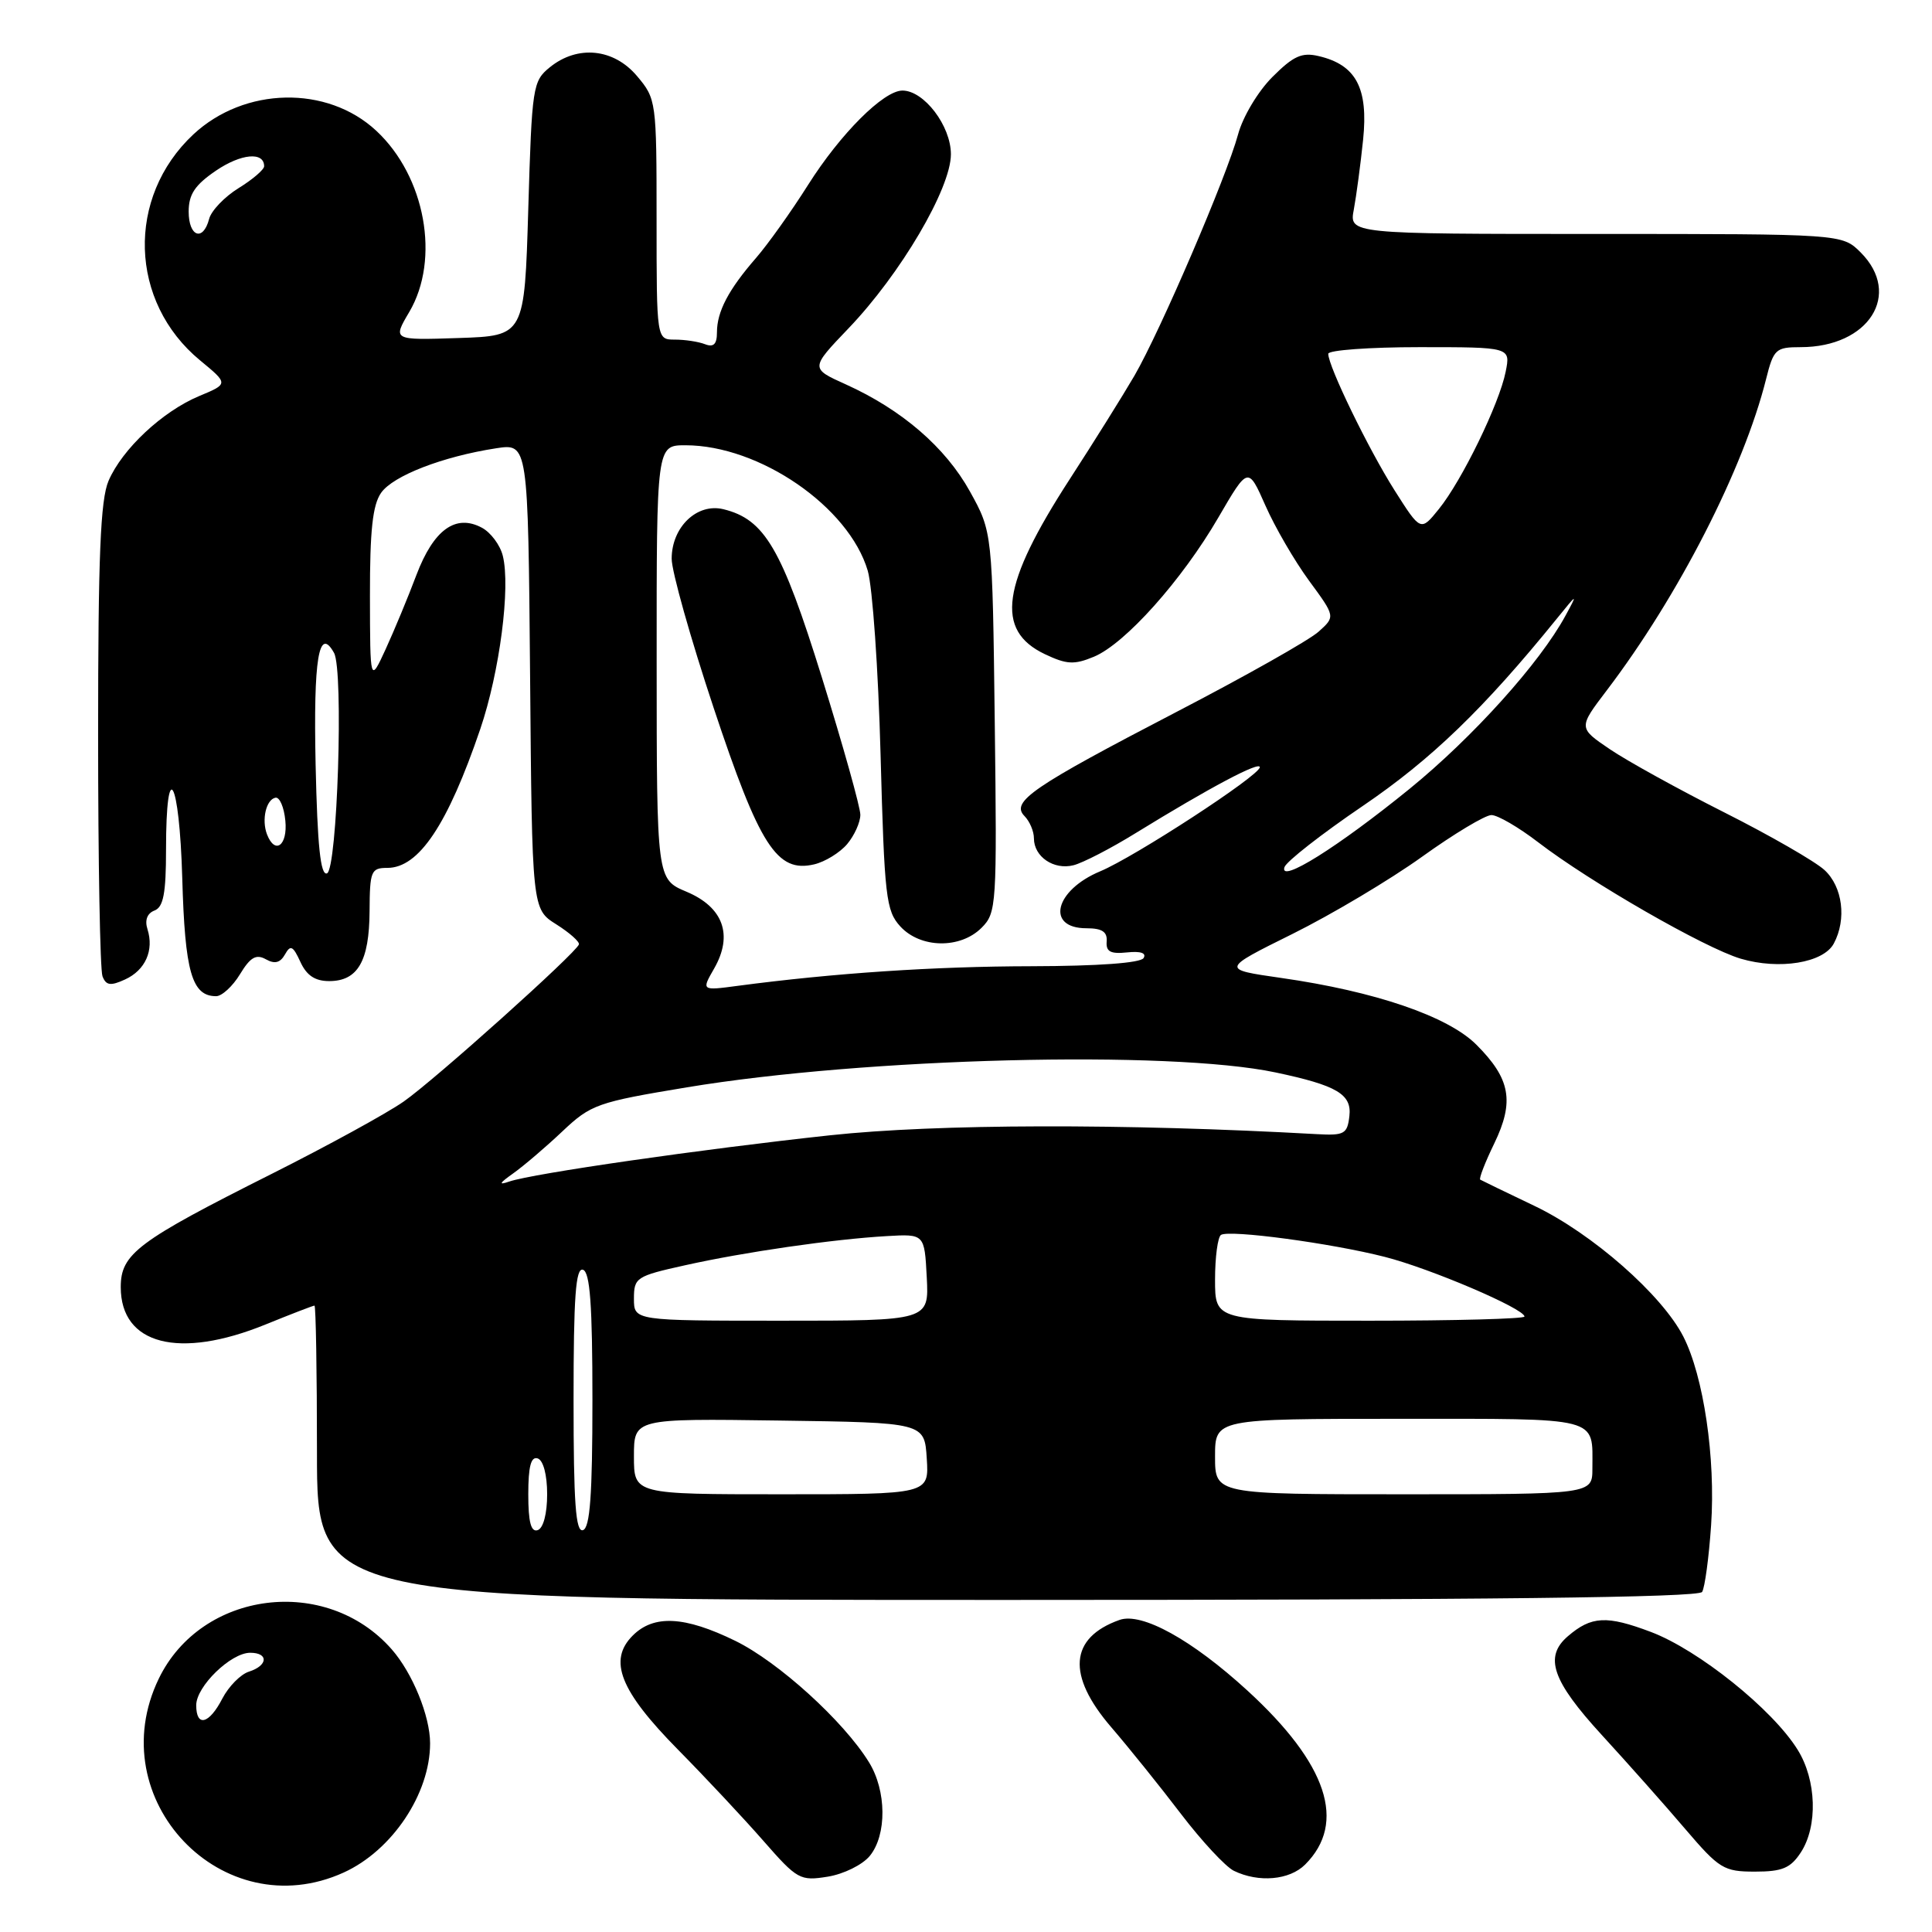 <?xml version="1.0" encoding="UTF-8" standalone="no"?>
<!DOCTYPE svg PUBLIC "-//W3C//DTD SVG 1.1//EN" "http://www.w3.org/Graphics/SVG/1.1/DTD/svg11.dtd" >
<svg xmlns="http://www.w3.org/2000/svg" xmlns:xlink="http://www.w3.org/1999/xlink" version="1.1" viewBox="0 0 256 256">
 <g >
 <path fill="currentColor"
d=" M 45.54 248.12 C 51.96 245.20 56.99 237.68 56.99 231.00 C 56.99 227.39 54.66 221.68 51.90 218.54 C 43.23 208.66 26.69 210.75 21.04 222.43 C 13.30 238.42 29.50 255.41 45.54 248.12 Z  M 115.25 245.92 C 117.53 243.13 117.48 237.28 115.14 233.50 C 111.78 228.05 103.15 220.22 97.43 217.42 C 90.72 214.14 86.63 213.93 83.84 216.72 C 80.55 220.01 82.15 224.04 89.84 231.84 C 93.50 235.55 98.60 241.00 101.17 243.94 C 105.64 249.05 106.02 249.26 109.67 248.67 C 111.79 248.33 114.28 247.10 115.25 245.92 Z  M 172.94 247.06 C 178.48 241.52 175.89 233.72 165.29 224.01 C 157.94 217.28 151.29 213.60 148.34 214.65 C 141.70 217.01 141.32 221.98 147.25 228.87 C 149.59 231.59 153.75 236.76 156.49 240.36 C 159.24 243.96 162.39 247.35 163.49 247.89 C 166.78 249.49 170.87 249.13 172.94 247.06 Z  M 238.61 245.47 C 240.89 241.99 240.71 235.87 238.19 231.84 C 234.87 226.49 225.05 218.62 218.75 216.24 C 212.89 214.03 210.87 214.13 207.75 216.81 C 204.57 219.54 205.66 222.71 212.25 229.90 C 215.69 233.65 220.67 239.26 223.31 242.36 C 227.81 247.63 228.41 248.00 232.54 248.00 C 236.16 248.00 237.25 247.54 238.61 245.47 Z  M 225.54 210.94 C 225.90 210.35 226.44 206.37 226.73 202.10 C 227.34 193.22 225.74 182.37 223.05 177.10 C 220.23 171.58 210.98 163.45 203.35 159.80 C 199.58 158.00 196.34 156.43 196.14 156.31 C 195.94 156.20 196.77 154.04 197.99 151.53 C 200.69 145.95 200.15 142.95 195.63 138.43 C 191.86 134.66 182.21 131.36 169.75 129.58 C 161.80 128.44 161.80 128.44 171.26 123.75 C 176.46 121.17 184.18 116.57 188.42 113.53 C 192.65 110.49 196.80 108.00 197.62 108.00 C 198.45 108.00 201.23 109.62 203.81 111.60 C 210.70 116.89 225.88 125.61 230.65 127.03 C 235.75 128.54 241.62 127.59 242.99 125.02 C 244.71 121.81 244.16 117.49 241.75 115.28 C 240.51 114.14 234.55 110.71 228.50 107.66 C 222.45 104.61 215.62 100.84 213.32 99.28 C 209.13 96.44 209.13 96.44 212.91 91.47 C 222.40 78.99 231.04 62.10 234.01 50.25 C 235.01 46.26 235.29 46.00 238.59 46.00 C 247.63 46.00 252.08 38.99 246.55 33.45 C 244.09 31.00 244.09 31.00 211.43 31.00 C 178.77 31.00 178.77 31.00 179.39 27.75 C 179.72 25.96 180.28 21.80 180.62 18.50 C 181.32 11.68 179.69 8.60 174.76 7.44 C 172.51 6.90 171.40 7.40 168.60 10.20 C 166.69 12.11 164.68 15.47 164.05 17.81 C 162.55 23.37 153.77 43.82 150.32 49.78 C 148.81 52.37 144.96 58.54 141.76 63.47 C 132.68 77.48 131.82 83.52 138.45 86.68 C 141.34 88.05 142.33 88.11 144.95 87.02 C 149.07 85.31 156.60 76.90 161.44 68.57 C 165.38 61.80 165.38 61.80 167.68 67.00 C 168.94 69.86 171.54 74.33 173.46 76.95 C 176.95 81.70 176.95 81.70 174.72 83.70 C 173.50 84.81 165.01 89.60 155.86 94.35 C 136.77 104.27 133.89 106.24 135.75 108.13 C 136.44 108.83 137.00 110.15 137.00 111.08 C 137.00 113.52 139.63 115.31 142.24 114.65 C 143.48 114.34 147.20 112.42 150.50 110.38 C 160.28 104.36 167.00 100.79 166.93 101.67 C 166.83 102.81 150.36 113.54 145.79 115.45 C 139.74 117.97 138.53 123.00 143.97 123.00 C 146.03 123.00 146.74 123.47 146.64 124.75 C 146.53 126.10 147.15 126.43 149.34 126.20 C 151.14 126.01 151.94 126.28 151.53 126.95 C 151.13 127.60 145.51 128.01 136.69 128.03 C 123.78 128.05 110.50 128.94 97.74 130.63 C 92.94 131.27 92.94 131.27 94.63 128.33 C 97.17 123.89 95.84 120.21 90.97 118.16 C 87.02 116.50 87.02 116.50 87.01 87.75 C 87.00 59.00 87.00 59.00 90.82 59.00 C 100.63 59.00 112.48 67.15 114.98 75.62 C 115.61 77.75 116.38 88.72 116.68 100.00 C 117.19 118.86 117.40 120.68 119.29 122.75 C 121.96 125.67 127.24 125.76 130.06 122.94 C 132.05 120.95 132.11 120.01 131.81 95.69 C 131.50 70.50 131.50 70.50 128.52 65.12 C 125.28 59.28 119.52 54.30 112.09 50.94 C 107.36 48.81 107.36 48.81 112.43 43.51 C 119.33 36.31 126.00 24.97 126.00 20.44 C 126.00 16.68 122.44 12.00 119.58 12.00 C 117.08 12.00 111.36 17.72 107.08 24.49 C 104.86 28.01 101.75 32.37 100.17 34.19 C 96.52 38.39 95.00 41.29 95.00 44.04 C 95.00 45.61 94.56 46.05 93.42 45.61 C 92.55 45.27 90.75 45.00 89.42 45.00 C 87.00 45.00 87.00 45.00 87.00 29.08 C 87.00 13.41 86.96 13.10 84.41 10.08 C 81.33 6.42 76.54 5.93 72.86 8.91 C 70.59 10.75 70.48 11.46 70.00 27.66 C 69.50 44.50 69.50 44.50 60.76 44.79 C 52.02 45.08 52.02 45.08 54.23 41.34 C 58.36 34.34 56.36 23.37 49.85 17.32 C 43.35 11.27 32.39 11.50 25.62 17.81 C 16.70 26.15 17.11 40.00 26.51 47.75 C 30.28 50.86 30.28 50.86 26.39 52.48 C 21.53 54.51 16.19 59.50 14.38 63.72 C 13.31 66.22 13.00 73.71 13.00 97.39 C 13.00 114.13 13.26 128.52 13.58 129.36 C 14.05 130.58 14.64 130.67 16.56 129.79 C 19.26 128.56 20.43 125.93 19.54 123.12 C 19.16 121.93 19.50 121.02 20.47 120.65 C 21.65 120.20 22.00 118.37 22.00 112.59 C 22.00 100.02 23.77 103.12 24.15 116.35 C 24.50 128.80 25.42 132.00 28.64 132.00 C 29.40 132.00 30.83 130.69 31.80 129.09 C 33.17 126.83 33.94 126.39 35.23 127.11 C 36.41 127.77 37.13 127.58 37.76 126.47 C 38.49 125.16 38.82 125.32 39.80 127.45 C 40.62 129.25 41.74 130.00 43.62 130.00 C 47.41 130.00 48.93 127.36 48.97 120.75 C 49.00 115.41 49.16 115.00 51.33 115.00 C 55.50 115.00 59.32 109.28 63.64 96.60 C 66.21 89.04 67.67 77.80 66.62 73.63 C 66.27 72.22 65.02 70.55 63.86 69.93 C 60.38 68.06 57.46 70.18 55.18 76.18 C 54.08 79.11 52.24 83.53 51.11 86.00 C 49.04 90.50 49.04 90.50 49.02 78.97 C 49.01 70.31 49.37 66.91 50.50 65.30 C 52.08 63.04 58.66 60.49 65.74 59.40 C 69.97 58.75 69.97 58.75 70.24 89.60 C 70.50 120.46 70.50 120.46 73.71 122.48 C 75.47 123.59 76.82 124.79 76.71 125.14 C 76.33 126.29 57.59 143.10 53.49 145.96 C 51.28 147.51 43.41 151.82 35.99 155.55 C 18.21 164.48 16.00 166.14 16.00 170.55 C 16.00 178.18 23.71 180.17 35.19 175.50 C 38.58 174.12 41.49 173.00 41.67 173.00 C 41.85 173.00 42.00 181.78 42.00 192.50 C 42.00 212.00 42.00 212.00 133.44 212.00 C 197.03 212.00 225.08 211.68 225.54 210.94 Z  M 112.25 111.85 C 113.21 110.71 114.00 108.96 114.00 107.96 C 114.00 106.97 111.71 98.80 108.92 89.82 C 103.57 72.63 101.33 68.81 95.84 67.47 C 92.35 66.63 89.00 69.84 89.00 74.04 C 89.00 75.71 91.50 84.59 94.56 93.79 C 100.65 112.11 102.95 115.70 107.89 114.53 C 109.33 114.19 111.29 112.98 112.25 111.85 Z  M 26.00 225.95 C 26.00 223.46 30.59 219.00 33.15 219.00 C 35.62 219.00 35.51 220.70 32.99 221.50 C 31.88 221.85 30.30 223.46 29.46 225.07 C 27.71 228.47 26.00 228.90 26.00 225.95 Z  M 70.00 198.00 C 70.00 194.31 70.36 192.95 71.25 193.25 C 71.99 193.50 72.50 195.42 72.50 198.00 C 72.50 200.58 71.99 202.50 71.25 202.75 C 70.36 203.05 70.00 201.69 70.00 198.00 Z  M 76.00 185.50 C 76.00 171.81 76.28 167.93 77.25 168.25 C 78.18 168.56 78.50 172.92 78.50 185.50 C 78.50 198.08 78.18 202.44 77.25 202.75 C 76.28 203.07 76.00 199.19 76.00 185.50 Z  M 84.00 192.98 C 84.00 187.96 84.00 187.96 103.25 188.23 C 122.50 188.50 122.50 188.50 122.80 193.25 C 123.11 198.00 123.11 198.00 103.55 198.00 C 84.00 198.00 84.00 198.00 84.00 192.98 Z  M 161.00 193.00 C 161.00 188.00 161.00 188.00 185.39 188.00 C 212.34 188.00 211.00 187.65 211.00 194.58 C 211.00 198.00 211.00 198.00 186.00 198.00 C 161.00 198.00 161.00 198.00 161.00 193.00 Z  M 84.00 172.08 C 84.00 169.29 84.30 169.09 90.75 167.66 C 98.63 165.90 110.39 164.20 117.50 163.79 C 122.50 163.50 122.50 163.50 122.80 169.25 C 123.10 175.00 123.10 175.00 103.55 175.00 C 84.00 175.00 84.00 175.00 84.00 172.08 Z  M 161.00 169.56 C 161.00 166.57 161.36 163.90 161.79 163.63 C 162.93 162.92 176.39 164.73 183.48 166.54 C 189.51 168.07 202.00 173.41 202.00 174.45 C 202.00 174.75 192.78 175.00 181.50 175.00 C 161.00 175.00 161.00 175.00 161.00 169.56 Z  M 68.00 155.48 C 69.38 154.50 72.30 152.01 74.50 149.93 C 78.30 146.34 79.12 146.05 91.00 144.08 C 114.69 140.15 154.90 139.13 169.00 142.10 C 177.15 143.82 179.14 144.99 178.80 147.89 C 178.53 150.26 178.13 150.48 174.50 150.28 C 148.89 148.85 124.15 148.91 110.00 150.43 C 93.04 152.26 70.62 155.49 67.48 156.56 C 66.01 157.07 66.15 156.79 68.00 155.48 Z  M 41.82 101.31 C 41.52 87.29 42.24 82.89 44.26 86.51 C 45.55 88.81 44.70 115.27 43.32 115.73 C 42.47 116.01 42.06 112.09 41.82 101.31 Z  M 170.20 114.90 C 170.45 114.15 175.12 110.50 180.58 106.79 C 189.66 100.62 196.62 93.91 206.30 81.96 C 209.04 78.58 209.07 78.57 207.44 81.57 C 204.06 87.82 195.16 97.70 186.77 104.53 C 177.30 112.23 169.45 117.15 170.20 114.90 Z  M 35.38 110.56 C 34.64 108.63 35.26 105.94 36.50 105.70 C 37.05 105.59 37.64 106.96 37.81 108.75 C 38.13 112.04 36.44 113.30 35.38 110.56 Z  M 184.78 64.96 C 181.33 59.51 176.00 48.54 176.00 46.88 C 176.00 46.40 181.44 46.00 188.08 46.00 C 200.16 46.00 200.16 46.00 199.51 49.25 C 198.67 53.50 193.70 63.70 190.65 67.46 C 188.25 70.43 188.25 70.43 184.78 64.96 Z  M 25.00 28.04 C 25.00 25.75 25.83 24.51 28.62 22.61 C 31.95 20.35 35.00 20.07 35.00 22.03 C 35.00 22.47 33.48 23.78 31.61 24.93 C 29.75 26.08 27.99 27.92 27.71 29.01 C 26.91 32.06 25.00 31.37 25.00 28.04 Z "/>
</g>
</svg>